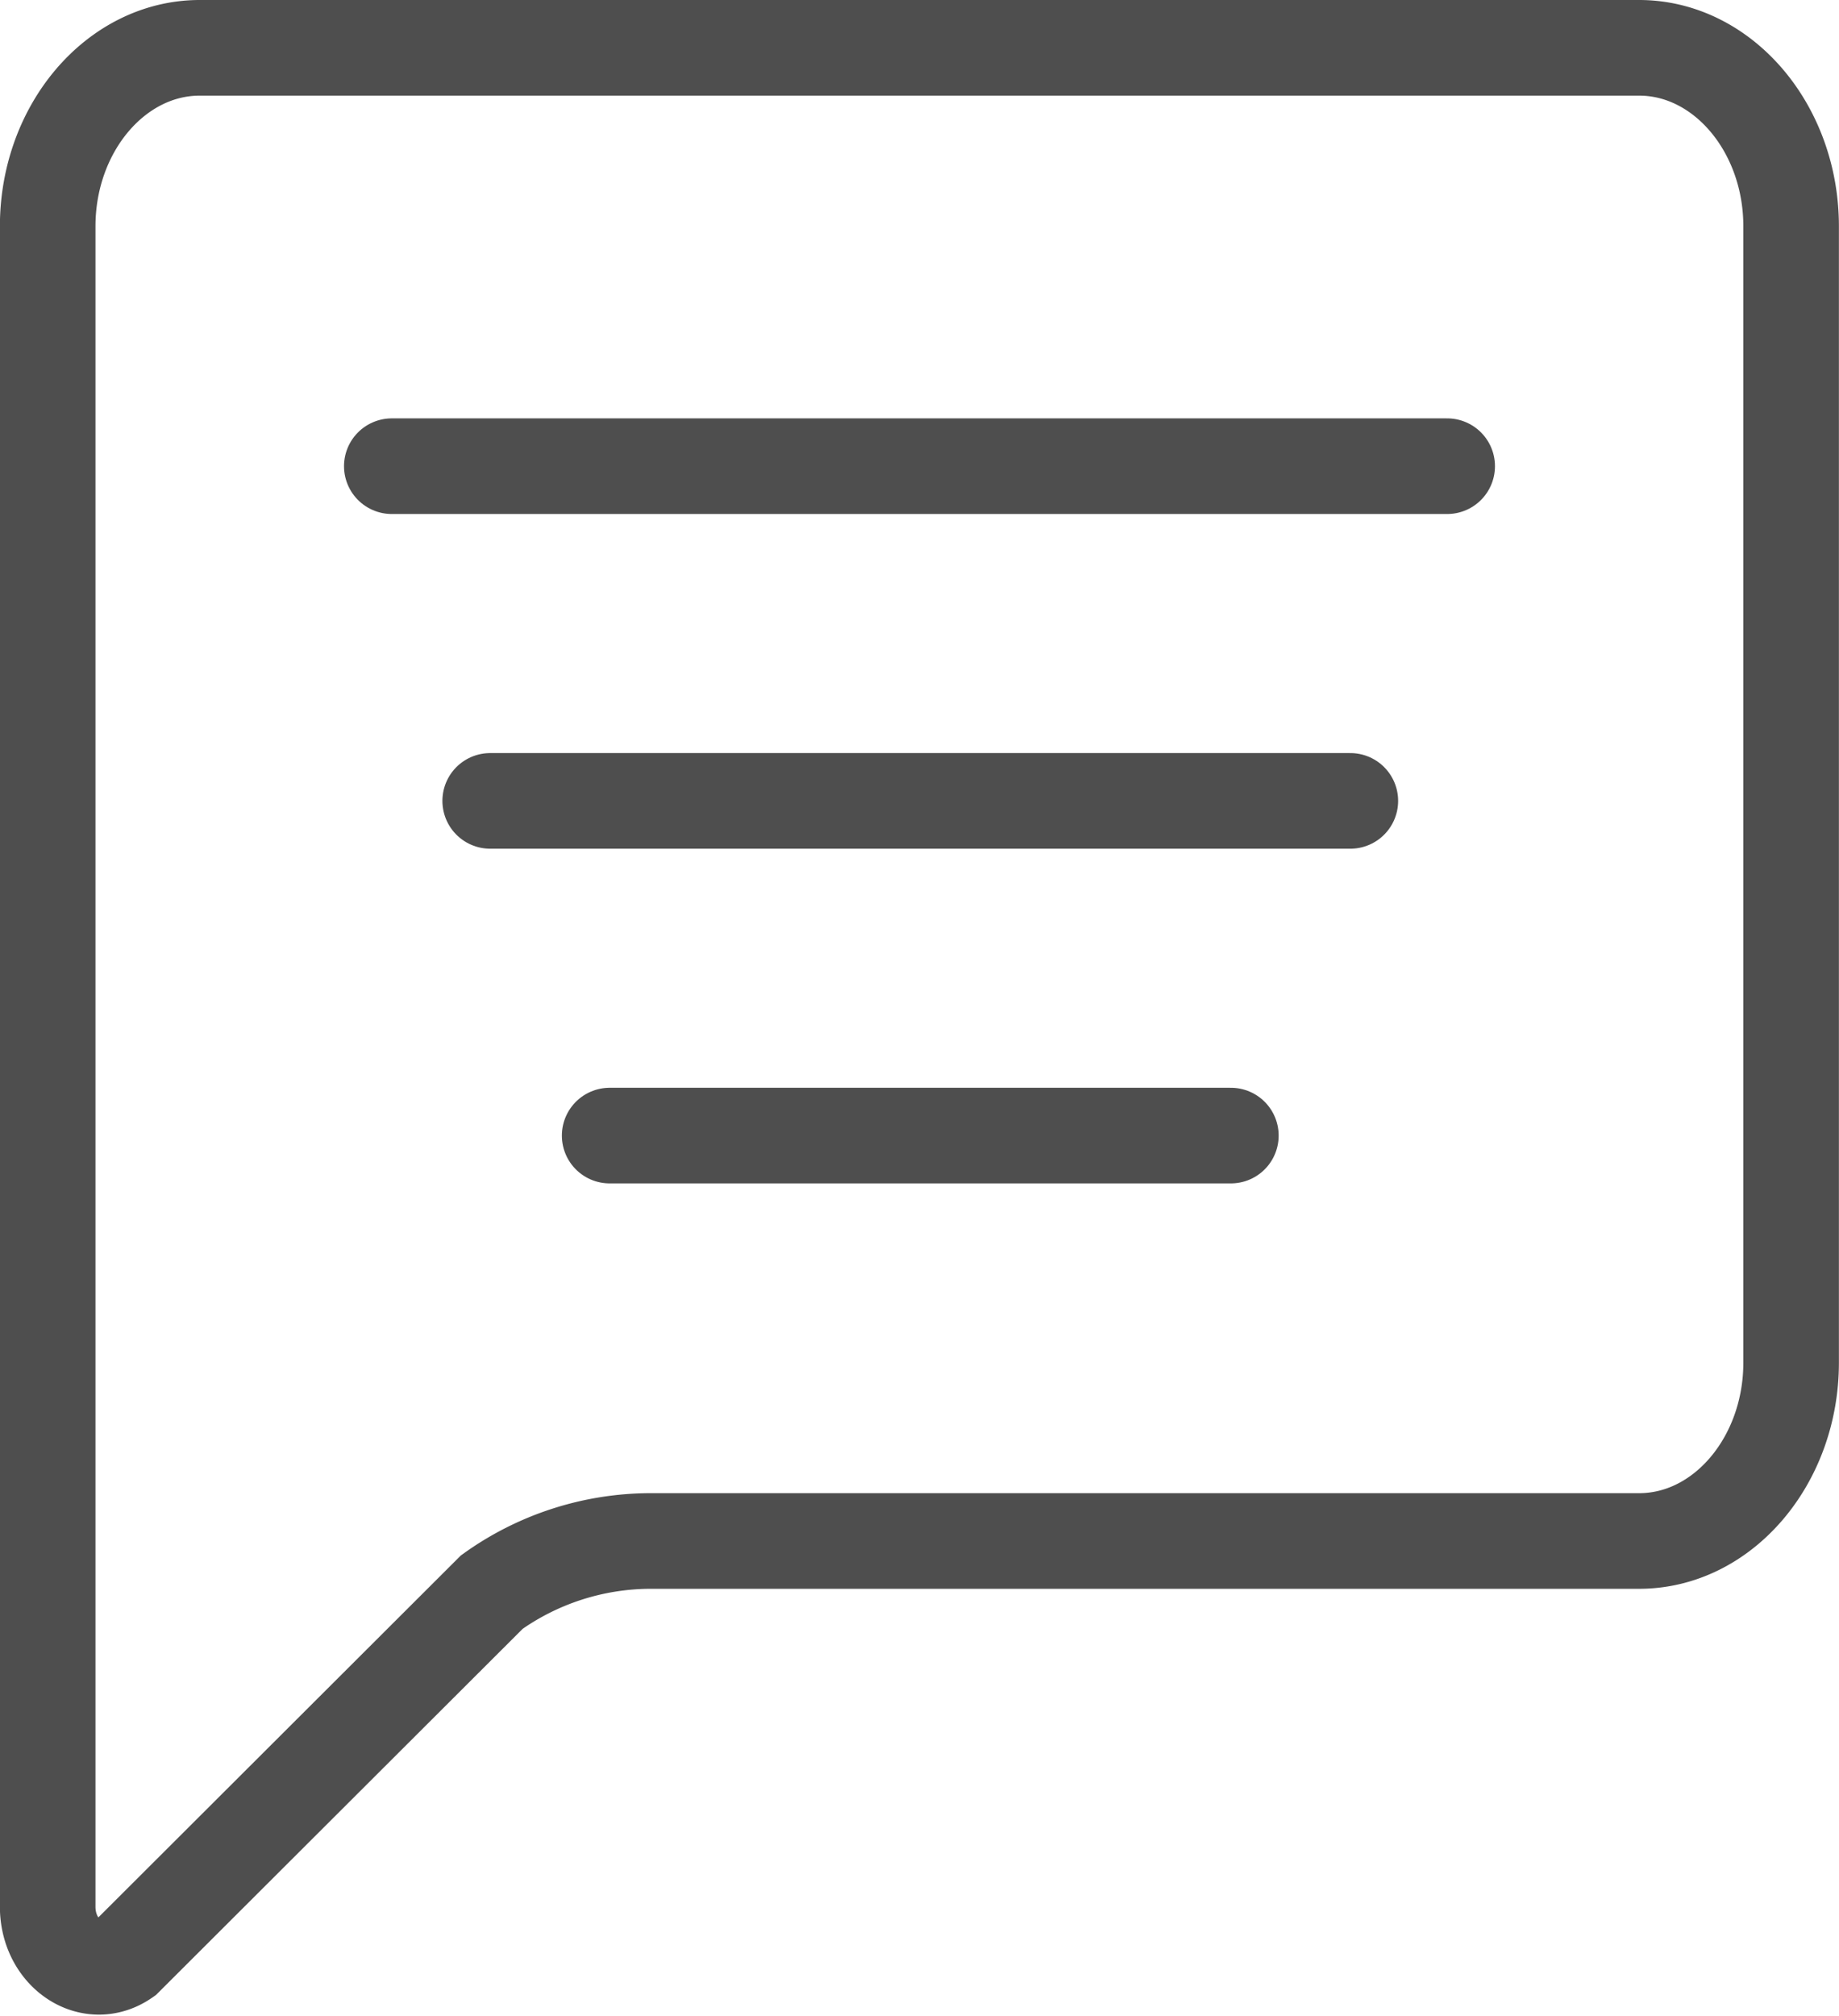 <svg xmlns="http://www.w3.org/2000/svg" width="76.968" height="84.329" viewBox="0 0 76.968 84.329">
  <g id="Messages-big-grey" transform="translate(2 2)">
    <path id="Path_398" data-name="Path 398" d="M-756.247,211.372h-41.419a11.457,11.457,0,0,0-6.6,2.137l-15.347,15.315c-1.428,1-3.242-.2-3.242-2.157V156.38c0-4.106,2.864-7.465,6.364-7.465h60.241c3.5,0,6.363,3.359,6.363,7.465v47.527C-749.884,208.013-752.747,211.372-756.247,211.372Z" transform="translate(822.851 -148.915)" fill="none" stroke="#4e4e4e" stroke-miterlimit="10" stroke-width="4"/>
    <line id="Line_13" data-name="Line 13" x2="44.171" transform="translate(14.398 17.5)" fill="none" stroke="#4e4e4e" stroke-linecap="round" stroke-miterlimit="10" stroke-width="4"/>
    <line id="Line_14" data-name="Line 14" x2="36" transform="translate(18.516 31.5)" fill="none" stroke="#4e4e4e" stroke-linecap="round" stroke-miterlimit="10" stroke-width="4"/>
    <line id="Line_15" data-name="Line 15" x2="26" transform="translate(23.516 45.5)" fill="none" stroke="#4e4e4e" stroke-linecap="round" stroke-miterlimit="10" stroke-width="4"/>
  </g>
</svg>
